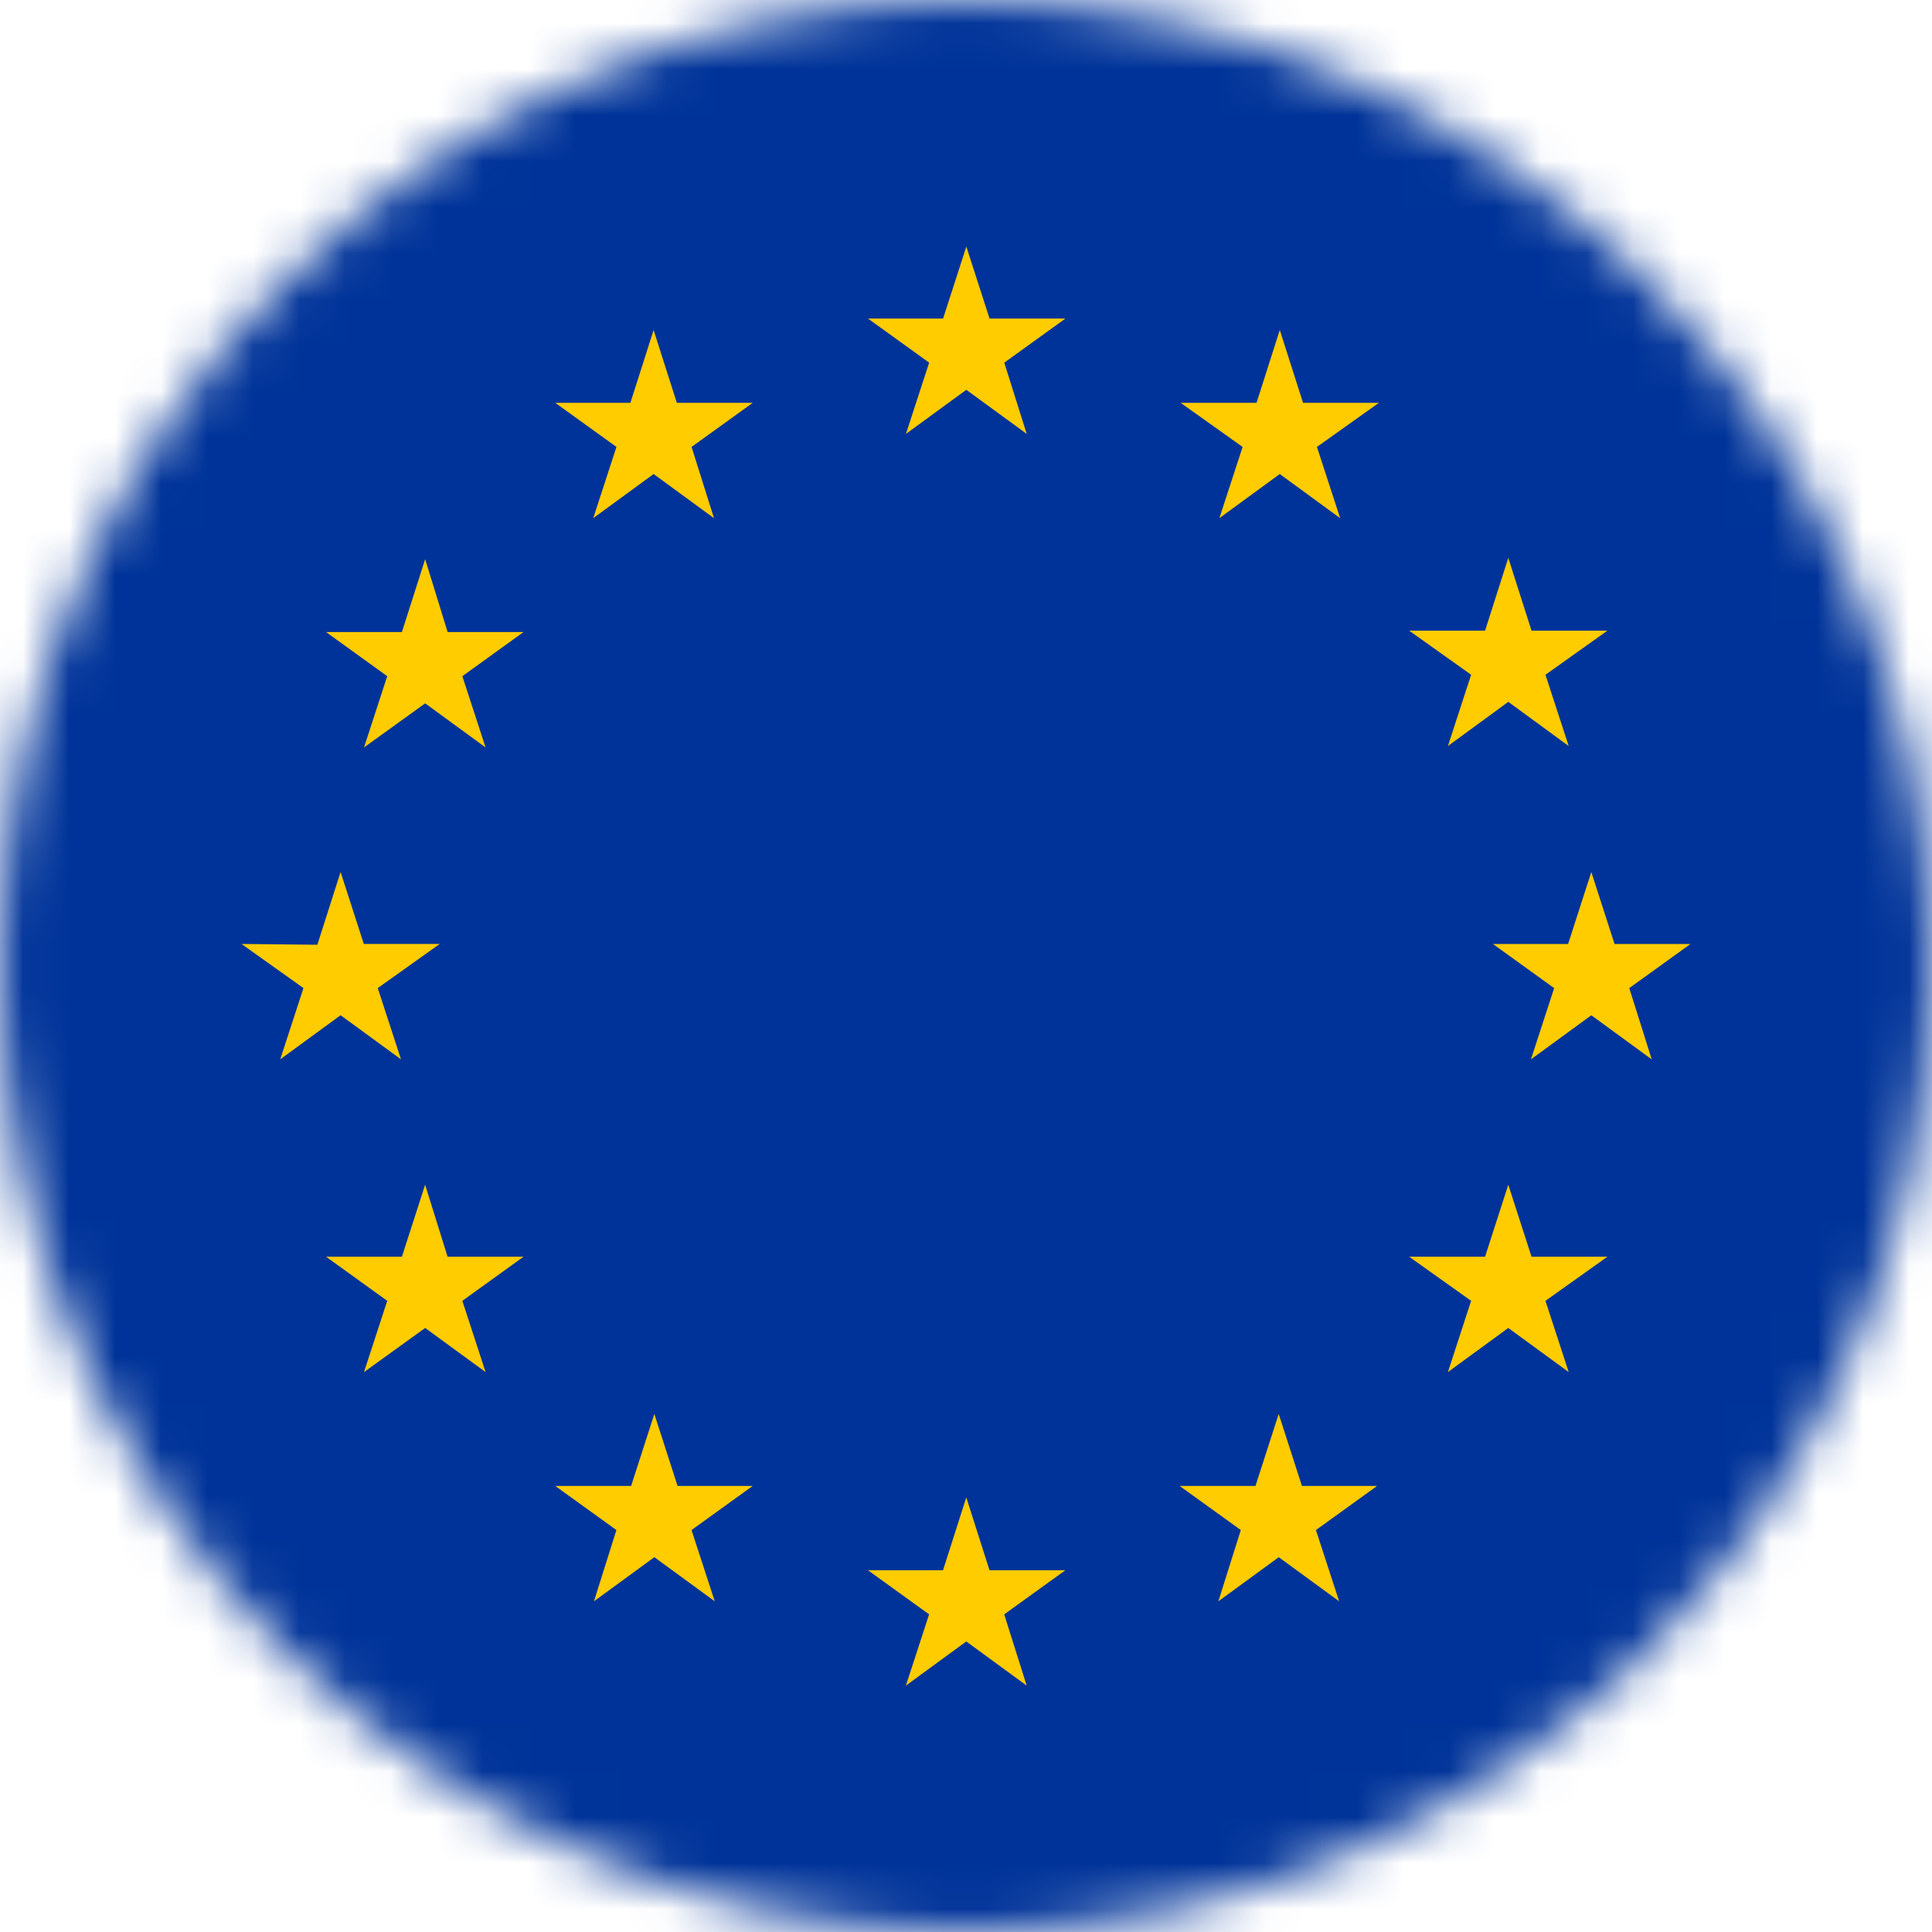 <svg xmlns="http://www.w3.org/2000/svg" fill="none" viewBox="0 0 42 42">
  <mask id="a" width="42" height="42" x="0" y="0" maskUnits="userSpaceOnUse" style="mask-type:alpha">
    <circle cx="21" cy="21" r="21" fill="#D9D9D9"/>
  </mask>
  <g mask="url(#a)">
    <path fill="#039" d="M52.496 0h-62.992v42h62.992V0Z"/>
    <path fill="#FC0" d="m19.694 9.433 1.313-.959 1.313.959-.488-1.549 1.33-.959h-1.65l-.505-1.565-.505 1.565h-1.633l1.33.959-.505 1.549Zm-6.798 1.832 1.313-.96 1.313.96-.488-1.549 1.33-.959H14.714l-.505-1.582-.505 1.582h-1.633l1.33.959-.505 1.549Zm-3.654.893-.505 1.582H7.088l1.33.96-.505 1.549 1.33-.959 1.313.959-.505-1.549 1.33-.96H9.731l-.488-1.582Zm-1.838 9.912 1.313.959-.505-1.549 1.347-.959h-1.65l-.505-1.565-.505 1.582L5.25 20.521l1.347.959-.505 1.549 1.313-.959Zm2.326 5.25-.488-1.565-.505 1.565H7.088l1.33.959-.505 1.549 1.33-.959 1.313.959-.505-1.549 1.33-.959H9.731Zm5 4.983-.505-1.565-.505 1.565h-1.65l1.33.959-.488 1.549 1.313-.959 1.313.959-.505-1.549 1.33-.959h-1.633Zm6.781 1.832-.505-1.582-.505 1.582h-1.633l1.33.96-.505 1.549 1.313-.96 1.313.96-.488-1.549 1.33-.96h-1.65Zm6.792-1.832-.505-1.565-.505 1.565H25.644l1.33.959-.488 1.549 1.313-.959 1.313.959-.505-1.549 1.33-.959h-1.633Zm4.991-4.983-.505-1.565-.505 1.565h-1.65l1.347.959-.505 1.549 1.313-.959 1.313.959-.505-1.549 1.347-.959h-1.65Zm3.455-6.798h-1.65l-.505-1.565-.505 1.565h-1.633l1.33.959-.505 1.549 1.313-.959 1.313.959-.488-1.549 1.33-.959Zm-5.273-4.304 1.313-.96 1.313.96-.505-1.549 1.347-.959h-1.65l-.505-1.582-.505 1.582h-1.65l1.347.959-.505 1.549Zm-3.655-9.043-.505 1.582h-1.65l1.347.959-.505 1.549 1.313-.96 1.313.96-.505-1.549 1.347-.959H28.327l-.505-1.582Z"/>
  </g>
</svg>
